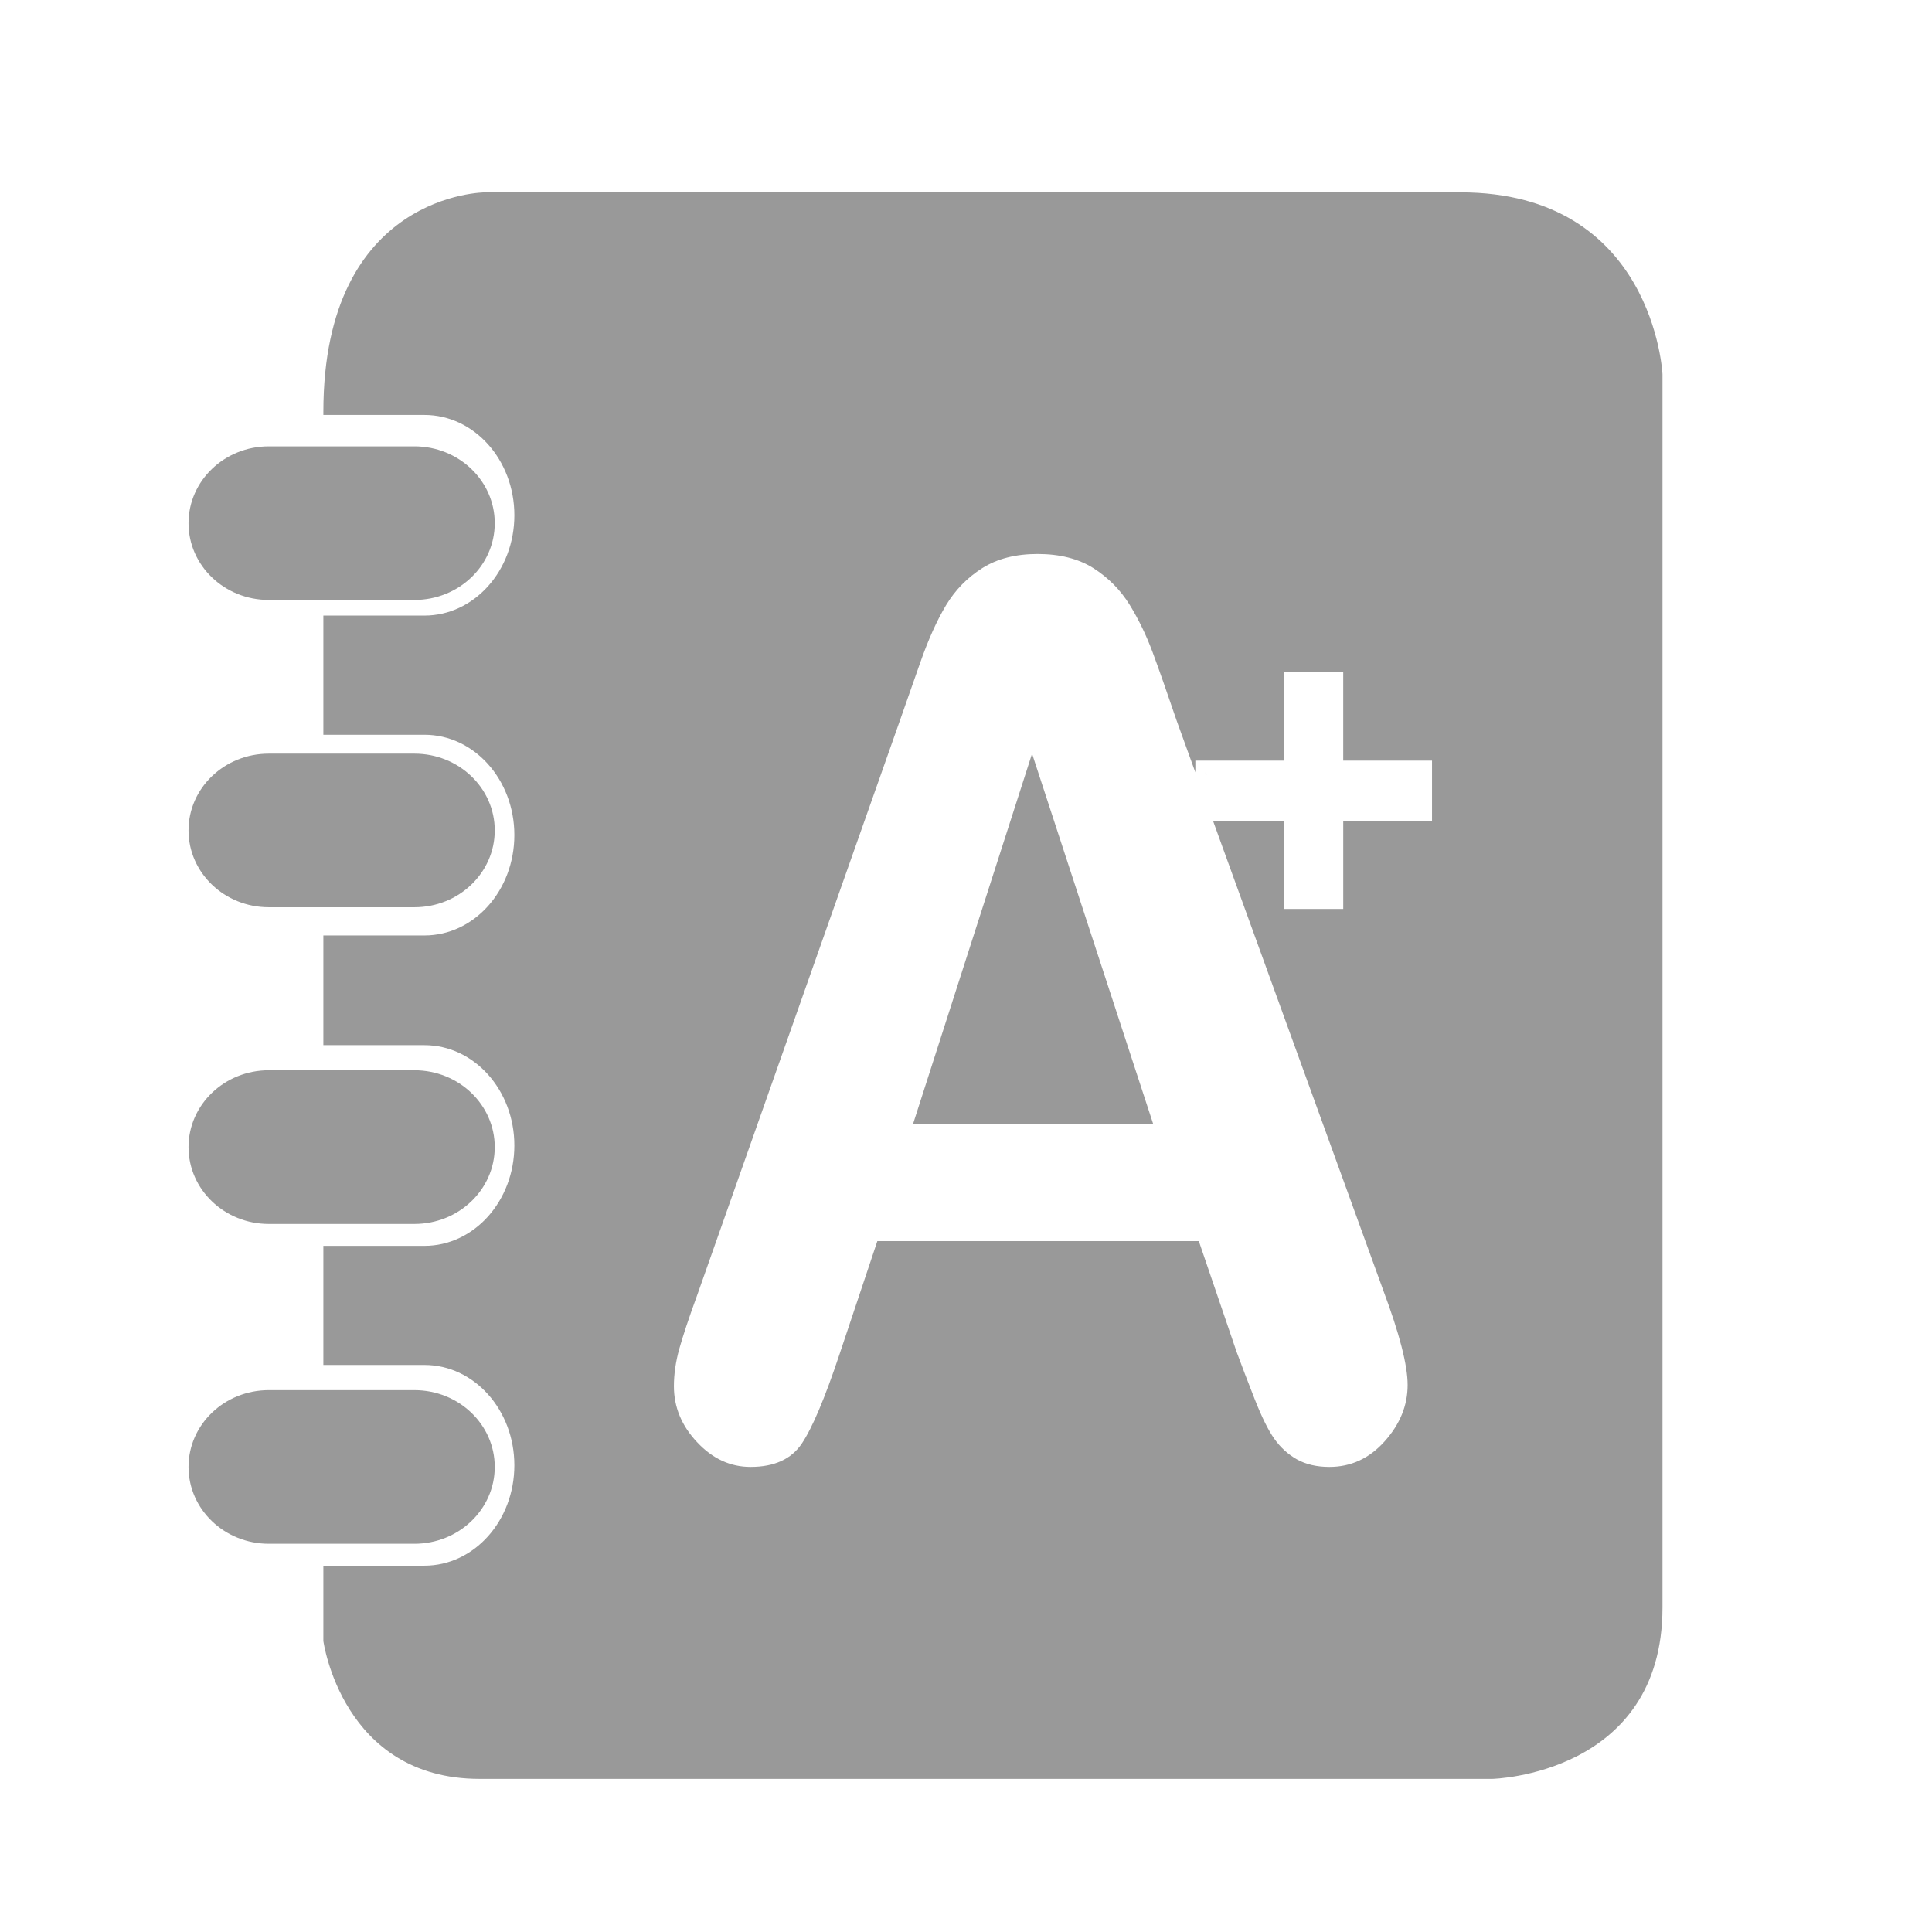 <svg xmlns:svg="http://www.w3.org/2000/svg" xmlns="http://www.w3.org/2000/svg" version="1.1" id="Layer_1" x="0px" y="0px" width="16px" height="16px" viewBox="0 0 216 216" enable-background="new 0 0 216 216" xml:space="preserve"><defs id="defs9310"/><g id="g9284"><path d="M163.267 21.505c-21.648 0-109.005 0-109.005 0s-18.109 0-18.109 24.541c0 0.096 0 0.241 0 0.347h11.302c5.554 0 10.052 5.023 10.052 11.214c0 6.2-4.498 11.214-10.052 11.214H36.152c0 4.137 0 8.592 0 13.326h11.302c5.554 0 10.052 5.024 10.052 11.214c0 6.2-4.498 11.224-10.052 11.224H36.152c0 4.069 0 8.176 0 12.265h11.302c5.554 0 10.052 5.023 10.052 11.214c0 6.2-4.498 11.225-10.052 11.225H36.152c0 4.638 0 9.131 0 13.316h11.302c5.554 0 10.052 5.023 10.052 11.214c0 6.2-4.498 11.225-10.052 11.225H36.152c0 5.274 0 8.418 0 8.418s2.094 15.418 17.459 15.418c15.369 0 40.513 0 40.513 0h72.729c0 0 19.015-0.453 19.015-19.16c0-18.696 0-137.878 0-137.878S184.914 21.505 163.267 21.505zM160.104 91.799h-9.927v9.826h-6.649v-9.826h-8.167l0.271 0.01l0.896 2.478l1.576 4.349l16.552 45.639c1.812 4.84 2.72 8.369 2.72 10.568c0 2.295-0.858 4.387-2.565 6.296s-3.771 2.864-6.181 2.864c-1.408 0-2.613-0.28-3.626-0.839c-1.003-0.569-1.842-1.331-2.526-2.295c-0.685-0.965-1.417-2.449-2.203-4.445s-1.456-3.761-2.021-5.284l-4.223-12.381H98.088l-4.229 12.65c-1.645 4.938-3.057 8.264-4.219 9.99c-1.167 1.735-3.076 2.604-5.729 2.604c-2.256 0-4.242-0.916-5.969-2.758c-1.735-1.842-2.598-3.925-2.598-6.258c0-1.36 0.202-2.748 0.602-4.186c0.406-1.437 1.062-3.433 1.996-5.987l22.612-64.095c0.646-1.842 1.418-4.05 2.324-6.624c0.906-2.584 1.87-4.735 2.897-6.441c1.026-1.697 2.367-3.076 4.045-4.137c1.663-1.051 3.722-1.582 6.176-1.582c2.498 0 4.571 0.53 6.244 1.582c1.663 1.061 3.013 2.42 4.045 4.079c1.021 1.659 1.88 3.442 2.589 5.352c0.709 1.909 1.596 4.445 2.686 7.646l2.083 5.756V85.04h9.883v-9.874h6.649v9.874h9.927V91.799z" id="path9286" fill="#999999"/><polygon points="134.782,86.583 134.883,86.65 134.782,86.351  " id="polygon9288" fill="#999999"/><path d="M46.336 155.421c4.956 0 8.977 3.838 8.977 8.582l0 0c0 4.744-4.021 8.592-8.977 8.592H30.049c-4.951 0-8.972-3.848-8.972-8.592l0 0c0-4.744 4.021-8.582 8.972-8.582H46.336zM46.336 119.656c4.956 0 8.977 3.848 8.977 8.592l0 0c0 4.744-4.021 8.592-8.977 8.592H30.049c-4.951 0-8.972-3.848-8.972-8.592l0 0c0-4.744 4.021-8.592 8.972-8.592H46.336zM46.336 84.259c4.956 0 8.977 3.838 8.977 8.582l0 0c0 4.744-4.021 8.591-8.977 8.591H30.049c-4.951 0-8.972-3.847-8.972-8.591l0 0c0-4.744 4.021-8.582 8.972-8.582H46.336zM46.336 49.902c4.956 0 8.977 3.847 8.977 8.591l0 0c0 4.744-4.021 8.582-8.977 8.582H30.049c-4.951 0-8.972-3.838-8.972-8.582l0 0c0-4.744 4.021-8.591 8.972-8.591H46.336z" id="path9290" fill="#999999"/><polygon points="102.089,125.635 115.386,84.259 128.919,125.635  " id="polygon9298" fill="#999999"/></g></svg>